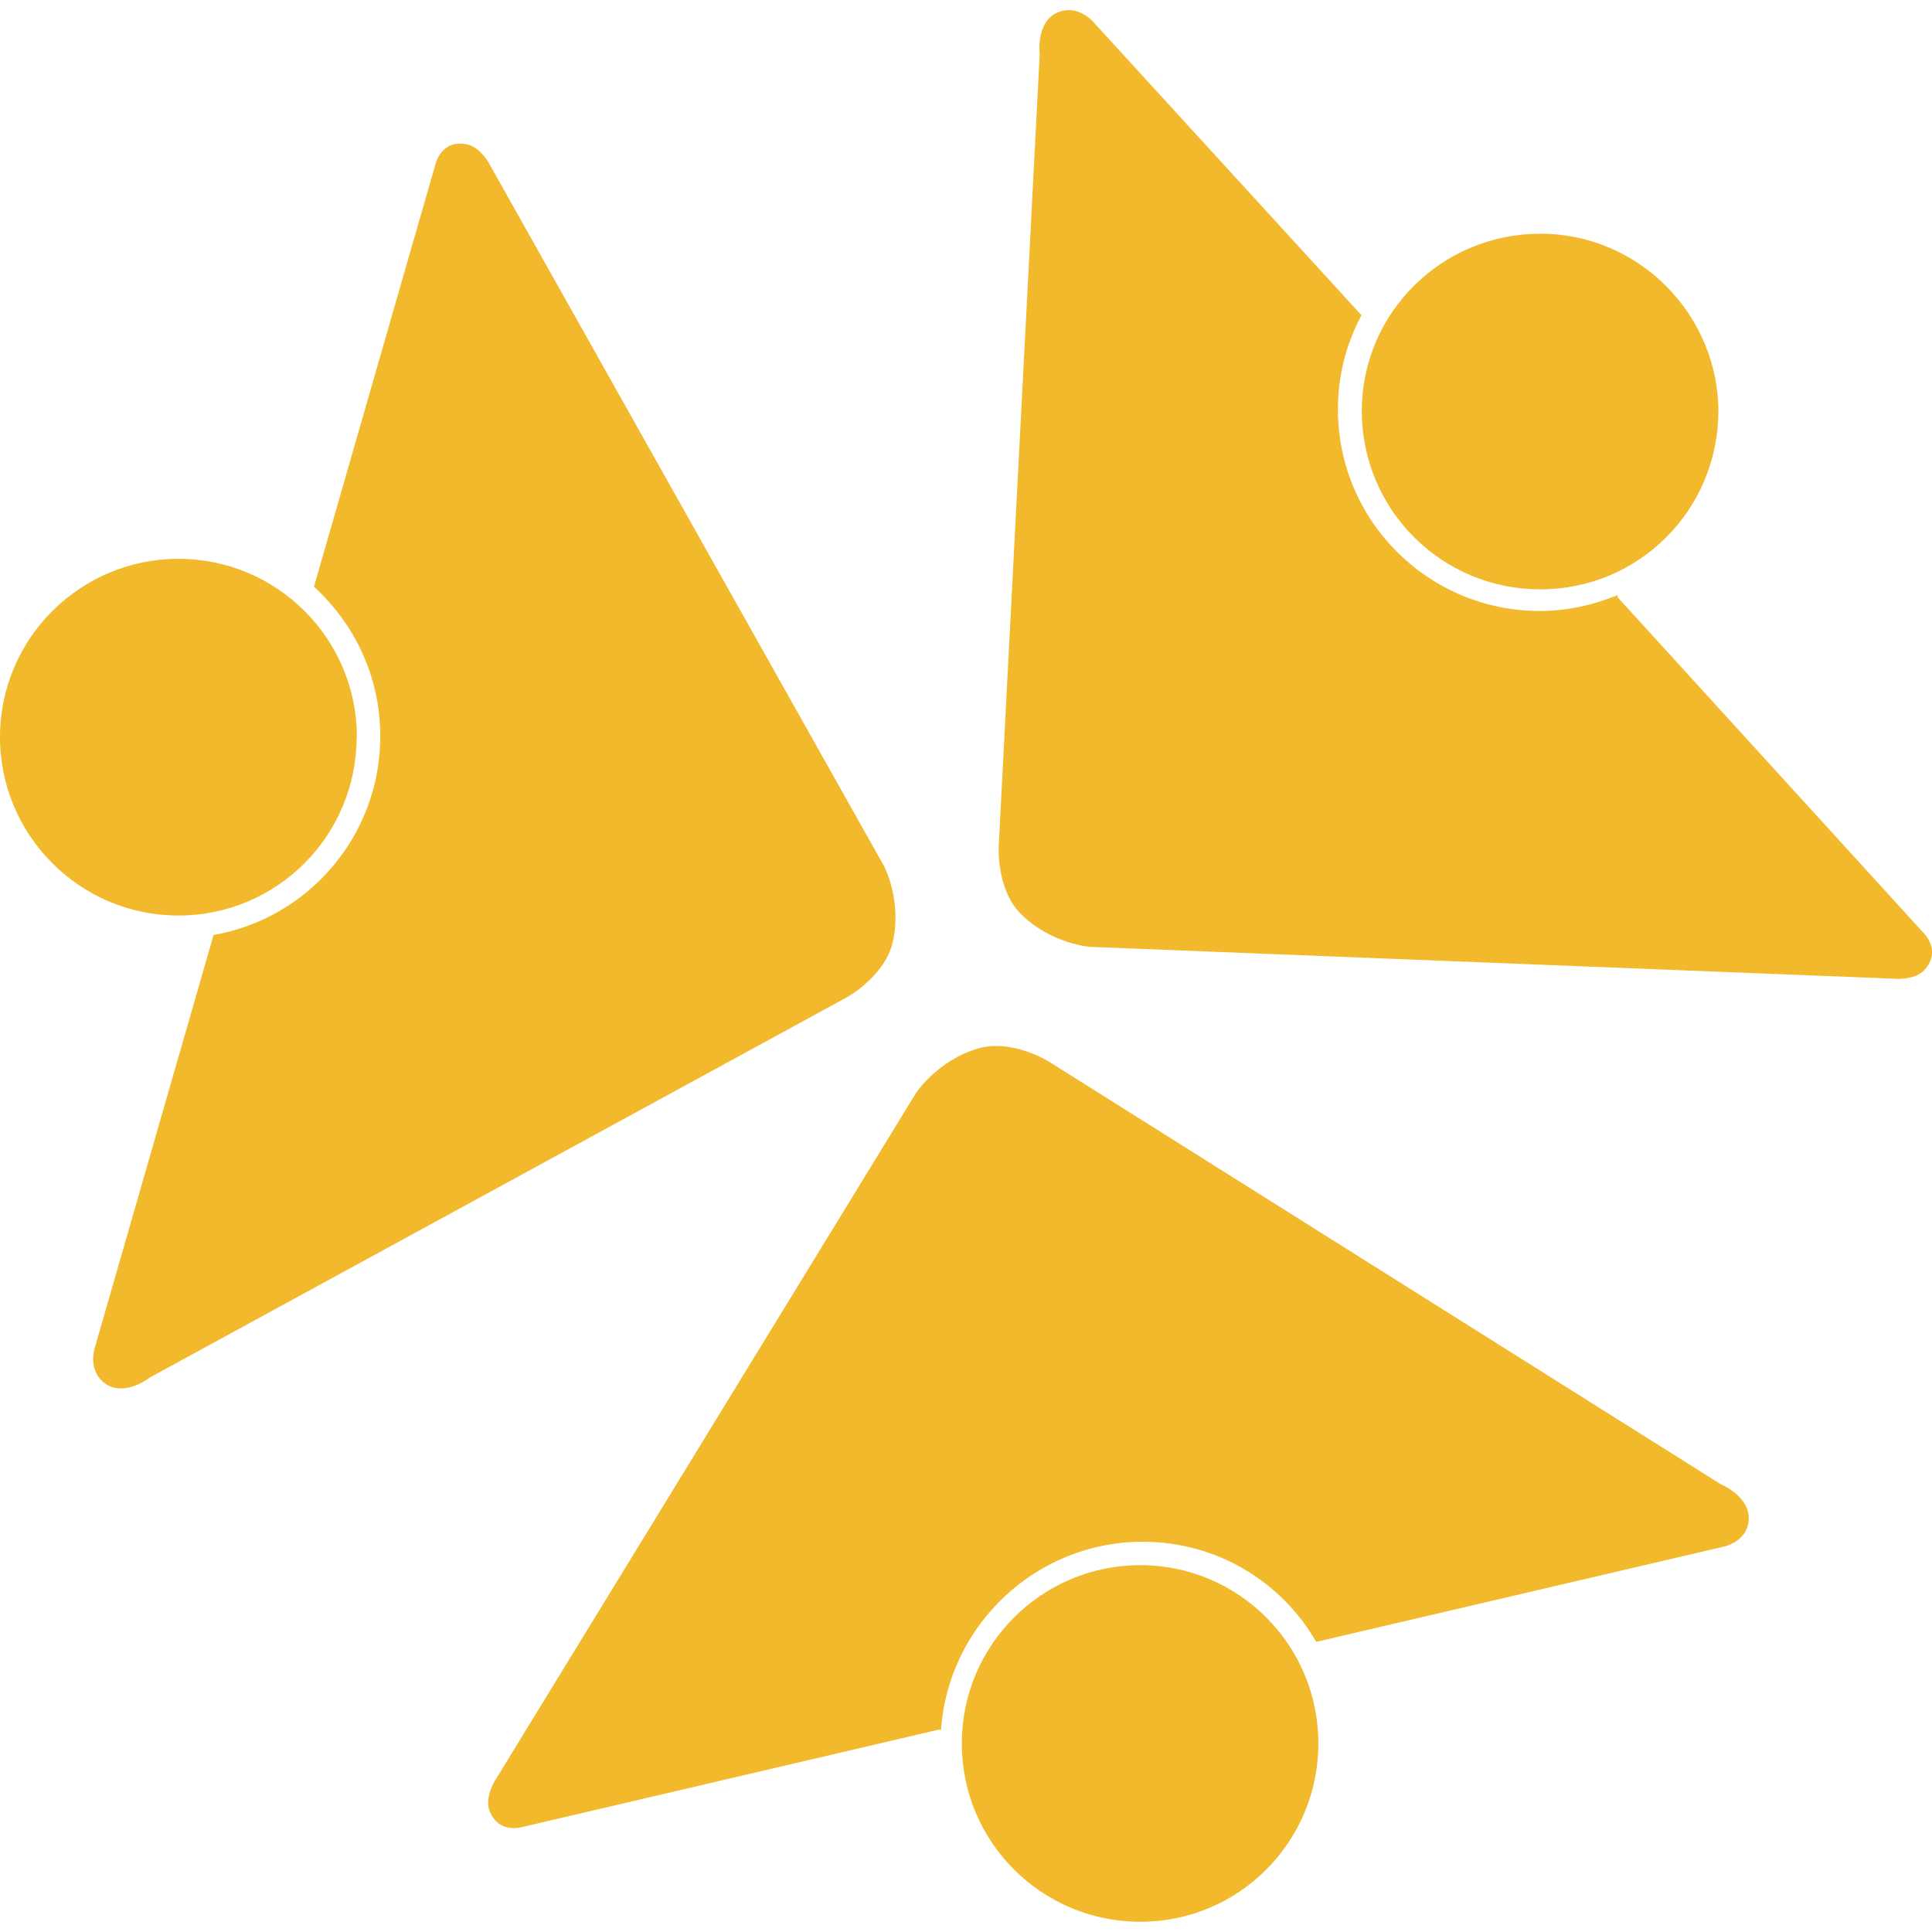 <svg role="img" viewBox="0 0 24 24" xmlns="http://www.w3.org/2000/svg"><title>GoldenLine icon</title><path d="M16.377 21.658c0 1.225-.989 2.215-2.212 2.215-1.224 0-2.217-.99-2.217-2.215 0-1.223.993-2.215 2.217-2.215 1.223 0 2.213.993 2.212 2.215zm-4.715-.172L6.47 22.7s-.287.08-.392-.215c-.06-.181.091-.398.091-.398l5.213-8.514s.267-.402.77-.549c.418-.121.872.16.872.16l8.351 5.253s.362.147.348.438c-.015.293-.333.343-.333.343l-5.04 1.178c-.426-.744-1.23-1.244-2.156-1.244-1.32 0-2.413 1.032-2.504 2.335h-.028zM3.898 7.297l1.513-5.263s.072-.303.381-.242c.186.031.303.273.303.273l4.889 8.698s.223.425.106.941c-.099.425-.567.683-.567.683L1.864 17.11s-.307.243-.547.084c-.242-.163-.136-.463-.136-.463l1.472-5.116c1.177-.206 2.071-1.233 2.071-2.47 0-.738-.319-1.396-.826-1.859v.011zm.532 1.858c0 1.225-.989 2.218-2.214 2.218C.995 11.373 0 10.38 0 9.155c0-1.221.995-2.213 2.216-2.213 1.225 0 2.217.992 2.217 2.213H4.43zm15.666-1.734l3.81 4.18s.211.212.003.445c-.124.141-.394.111-.394.111l-9.974-.395s-.478-.035-.853-.402c-.31-.303-.282-.838-.282-.838l.51-9.852s-.05-.389.212-.511c.27-.122.467.129.467.129l3.318 3.628c-.188.35-.293.744-.293 1.17 0 1.381 1.123 2.504 2.509 2.504.341 0 .667-.075.964-.197l.003.028zm1.25-2.317c0 1.229-.986 2.217-2.212 2.217-1.224 0-2.217-.987-2.217-2.217 0-1.215.993-2.201 2.217-2.201 1.223 0 2.213 1.002 2.213 2.217l-.001-.016z" fill="#F1B92B"/></svg>